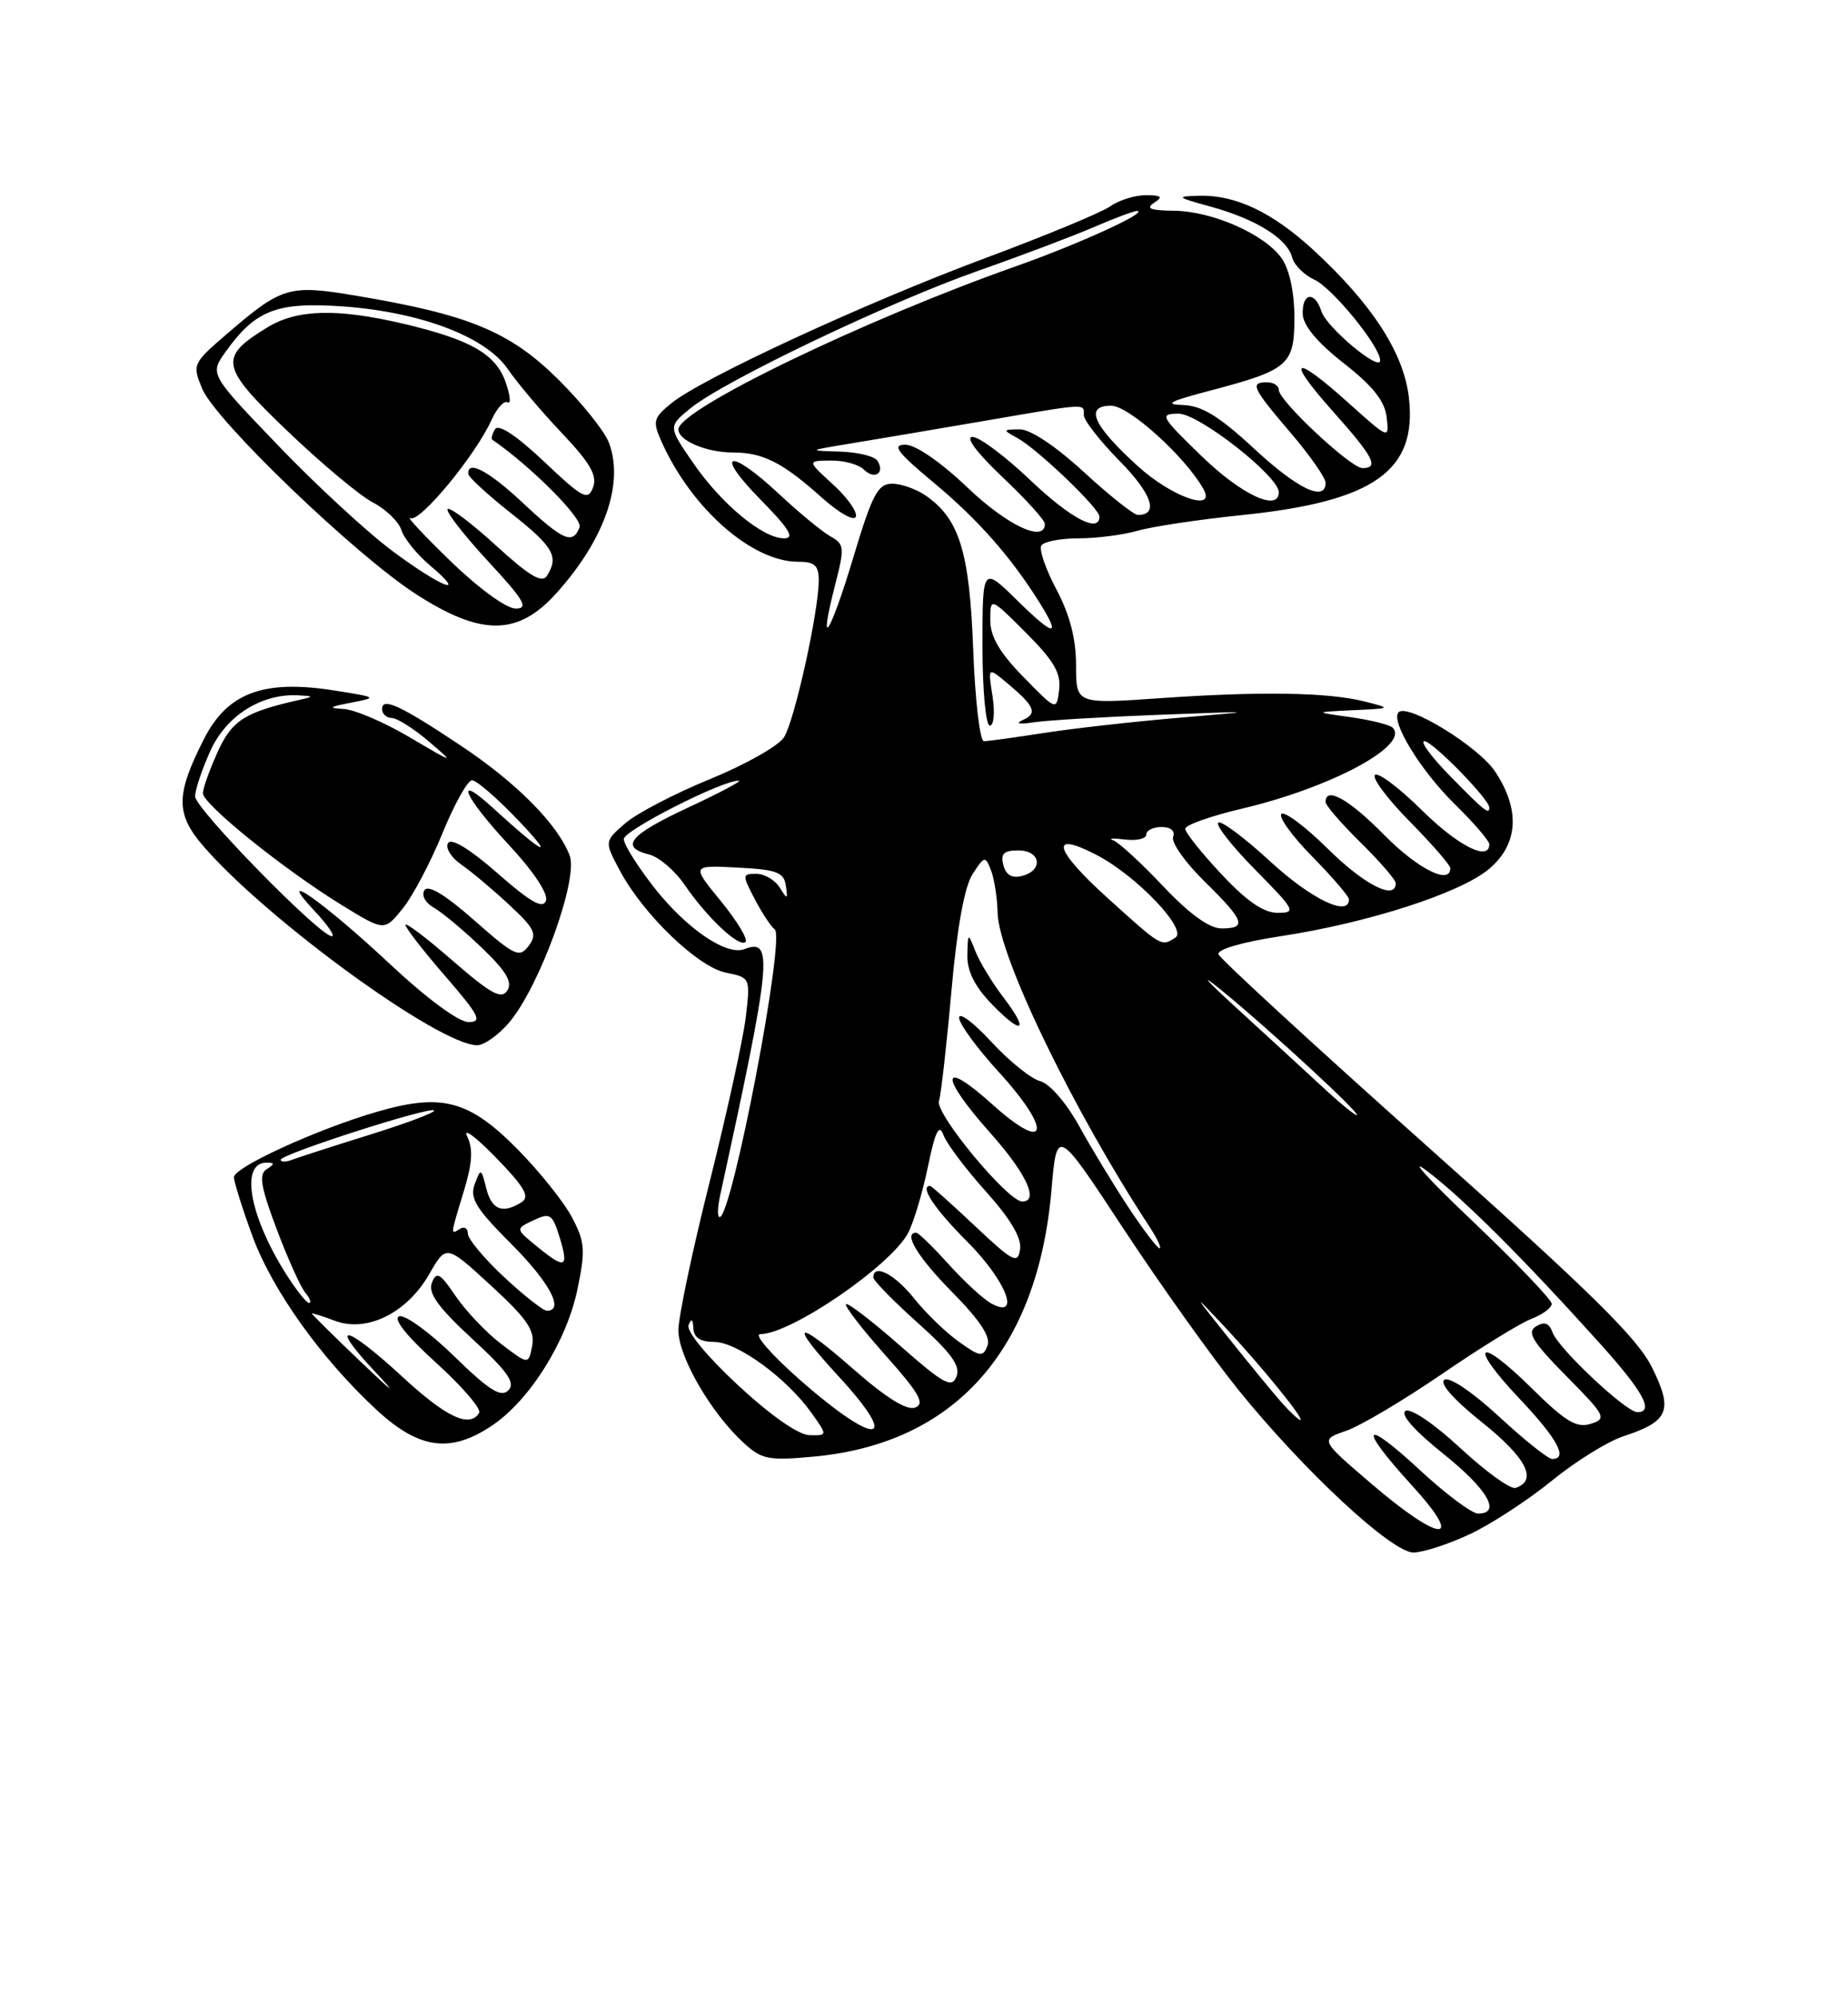 <?xml version="1.0" encoding="UTF-8" standalone="no"?>
<!DOCTYPE svg PUBLIC "-//W3C//DTD SVG 1.1//EN" "http://www.w3.org/Graphics/SVG/1.1/DTD/svg11.dtd" >
<svg xmlns="http://www.w3.org/2000/svg" xmlns:xlink="http://www.w3.org/1999/xlink" version="1.1" viewBox="0 0 237 256">
 <g >
 <path fill="currentColor"
d=" M 188.50 196.64 C 191.25 195.35 195.97 192.27 199.00 189.80 C 202.03 187.33 206.15 184.77 208.17 184.10 C 214.03 182.18 214.61 180.80 211.86 175.26 C 209.99 171.49 203.98 165.58 183.06 146.94 C 168.52 133.98 156.47 122.90 156.27 122.32 C 156.06 121.69 159.29 120.75 164.21 120.00 C 175.44 118.29 187.27 114.48 190.96 111.38 C 194.72 108.22 195.00 103.80 191.75 98.90 C 189.62 95.69 180.55 90.12 179.37 91.29 C 178.28 92.38 182.16 98.74 186.53 103.03 C 188.99 105.44 191.00 107.77 191.00 108.21 C 191.00 110.46 186.97 108.42 182.31 103.81 C 179.41 100.95 176.73 98.94 176.33 99.33 C 175.94 99.73 177.95 102.41 180.81 105.31 C 183.66 108.20 186.00 110.89 186.00 111.28 C 186.00 113.48 181.80 111.36 177.50 107.00 C 173.01 102.44 170.00 100.75 170.00 102.79 C 170.00 103.23 172.03 105.57 174.50 108.00 C 176.97 110.43 179.00 112.77 179.00 113.21 C 179.00 115.46 174.97 113.42 170.31 108.81 C 167.41 105.95 164.73 103.94 164.34 104.33 C 163.94 104.72 165.73 107.19 168.31 109.81 C 170.89 112.43 173.00 114.89 173.00 115.28 C 173.00 117.58 168.17 115.25 162.91 110.42 C 159.57 107.34 156.56 105.11 156.23 105.44 C 155.89 105.78 158.05 108.51 161.02 111.52 C 166.11 116.68 166.28 117.00 163.85 117.00 C 162.05 117.00 159.88 115.51 156.64 112.04 C 154.09 109.32 152.00 106.70 152.00 106.23 C 152.00 105.75 155.27 104.59 159.27 103.65 C 170.72 100.95 180.85 95.51 178.60 93.27 C 178.22 92.89 175.80 92.29 173.21 91.92 C 168.50 91.27 168.50 91.27 173.50 91.03 C 178.50 90.80 178.50 90.80 175.00 89.91 C 170.29 88.73 161.71 88.59 148.75 89.49 C 138.00 90.24 138.00 90.24 138.00 85.27 C 138.00 81.88 137.20 78.79 135.49 75.57 C 134.11 72.97 133.23 70.43 133.55 69.92 C 133.86 69.42 136.01 69.00 138.32 69.00 C 140.62 69.00 144.05 68.56 145.93 68.02 C 147.82 67.48 153.82 66.58 159.28 66.02 C 176.23 64.28 181.79 60.35 180.68 50.91 C 180.00 45.20 175.98 39.00 168.47 32.07 C 163.19 27.21 158.46 24.96 153.78 25.09 C 150.74 25.17 150.86 25.28 155.28 26.49 C 161.06 28.08 165.08 30.58 165.71 32.98 C 165.96 33.96 167.24 35.24 168.55 35.84 C 170.88 36.90 177.00 44.41 177.00 46.20 C 177.00 47.71 170.12 41.96 169.47 39.91 C 168.63 37.27 166.98 37.51 167.07 40.25 C 167.12 41.72 168.94 43.90 172.32 46.55 C 176.05 49.46 177.59 51.40 177.83 53.46 C 178.17 56.33 178.17 56.33 172.97 51.67 C 165.85 45.26 164.77 45.80 170.92 52.70 C 176.17 58.59 176.91 60.00 174.73 60.00 C 173.23 60.00 164.00 51.37 164.00 49.97 C 164.00 49.43 163.32 49.00 162.50 49.00 C 160.26 49.00 160.58 49.69 165.50 55.45 C 167.97 58.35 170.00 61.23 170.00 61.86 C 170.00 64.39 166.45 62.71 160.83 57.50 C 156.33 53.33 154.11 51.98 151.69 51.91 C 149.24 51.84 150.00 51.43 155.00 50.12 C 165.29 47.41 166.00 46.81 166.00 40.69 C 166.00 37.46 165.37 34.55 164.37 33.11 C 162.20 30.02 155.46 27.05 150.50 27.01 C 147.54 26.98 146.89 26.72 148.00 26.00 C 149.19 25.23 148.97 25.03 146.97 25.02 C 145.58 25.01 143.51 25.65 142.38 26.45 C 141.24 27.25 134.05 30.22 126.40 33.07 C 111.01 38.79 89.85 48.57 86.04 51.73 C 83.78 53.59 83.68 54.01 84.85 56.63 C 88.67 65.17 96.44 72.00 102.34 72.00 C 104.48 72.00 105.00 72.47 105.00 74.39 C 105.00 78.37 101.90 92.36 100.55 94.50 C 99.85 95.60 95.59 98.01 91.08 99.85 C 86.57 101.69 81.67 104.24 80.19 105.52 C 77.50 107.85 77.50 107.85 79.49 111.58 C 82.49 117.21 89.51 123.95 93.10 124.67 C 96.23 125.30 96.24 125.31 95.64 130.40 C 95.30 133.20 93.22 142.68 91.02 151.45 C 88.81 160.23 87.00 168.80 87.00 170.51 C 87.00 173.88 91.17 181.08 95.33 184.90 C 97.71 187.08 98.53 187.24 104.44 186.69 C 122.46 185.00 133.09 173.06 134.85 152.50 C 135.54 144.50 135.54 144.50 144.09 157.50 C 148.80 164.65 155.40 173.90 158.76 178.07 C 167.16 188.47 178.49 199.00 181.27 198.99 C 182.50 198.98 185.75 197.93 188.50 196.64 Z  M 63.10 182.72 C 67.92 179.49 72.66 171.94 74.05 165.28 C 75.10 160.23 75.02 159.18 73.36 156.04 C 72.34 154.09 69.20 150.17 66.39 147.32 C 60.16 141.01 56.67 140.08 48.35 142.50 C 40.67 144.73 30.00 149.61 30.00 150.89 C 30.00 151.45 31.04 154.78 32.32 158.29 C 34.86 165.29 41.18 174.14 48.34 180.75 C 53.78 185.76 57.78 186.29 63.10 182.72 Z  M 65.33 131.02 C 69.23 126.38 74.20 112.65 73.06 109.66 C 71.54 105.66 66.25 100.32 59.07 95.55 C 51.33 90.40 49.00 89.32 49.00 90.89 C 49.00 91.50 49.56 92.01 50.25 92.03 C 50.94 92.04 53.08 93.40 55.00 95.04 C 58.39 97.93 58.32 97.91 52.56 94.51 C 49.29 92.58 45.47 90.94 44.06 90.87 C 42.01 90.76 42.20 90.60 45.00 90.07 C 48.44 89.40 48.41 89.38 43.00 88.52 C 33.81 87.05 29.17 88.77 26.13 94.77 C 22.50 101.94 22.51 104.37 26.19 108.58 C 34.47 118.06 56.28 133.90 61.16 133.97 C 62.07 133.99 63.95 132.66 65.33 131.02 Z  M 71.33 76.06 C 77.53 69.19 80.07 61.94 78.09 56.74 C 77.52 55.24 74.55 51.54 71.49 48.53 C 65.35 42.49 60.09 40.32 45.77 37.92 C 37.02 36.45 36.20 36.69 28.97 42.91 C 24.72 46.58 24.65 46.74 25.93 49.82 C 27.61 53.89 45.51 71.08 53.30 76.12 C 61.71 81.55 66.38 81.54 71.33 76.06 Z  M 175.89 190.19 C 169.29 184.54 169.29 184.54 172.62 183.40 C 174.45 182.77 179.97 179.50 184.88 176.14 C 189.79 172.78 194.97 169.58 196.40 169.04 C 197.83 168.49 199.00 167.63 199.00 167.11 C 199.00 166.59 194.39 161.78 188.75 156.42 C 183.11 151.06 180.53 148.21 183.00 150.08 C 187.66 153.61 195.34 161.26 205.25 172.27 C 210.76 178.39 212.18 181.00 209.98 181.00 C 208.54 181.00 199.89 172.88 199.12 170.80 C 198.67 169.57 198.06 169.34 196.99 170.01 C 195.78 170.75 196.51 171.95 200.86 176.36 C 205.93 181.49 206.10 181.83 204.00 182.50 C 202.19 183.07 200.77 182.21 196.41 177.91 C 189.47 171.06 188.20 172.22 194.89 179.29 C 199.75 184.43 201.14 187.00 199.06 187.00 C 198.54 187.00 195.48 184.56 192.25 181.57 C 188.89 178.46 185.90 176.44 185.25 176.84 C 184.55 177.28 186.41 179.38 190.12 182.35 C 195.78 186.88 197.24 189.76 194.36 190.71 C 193.73 190.92 190.55 188.63 187.30 185.62 C 183.91 182.48 180.90 180.44 180.25 180.84 C 179.55 181.28 181.38 183.36 185.06 186.30 C 190.77 190.87 192.60 194.00 189.56 194.00 C 188.76 194.00 185.39 191.48 182.06 188.39 C 174.68 181.56 174.11 182.77 181.10 190.42 C 187.98 197.95 184.80 197.81 175.89 190.19 Z  M 94.64 177.54 C 90.61 173.79 88.00 170.62 88.31 169.83 C 88.67 168.94 88.87 169.07 88.92 170.25 C 88.98 171.45 89.82 172.00 91.61 172.00 C 94.53 172.00 100.89 176.63 104.05 181.07 C 106.14 184.00 106.14 184.00 103.82 183.95 C 102.40 183.92 98.85 181.44 94.64 177.54 Z  M 102.70 176.96 C 98.95 173.67 96.62 171.00 97.50 171.00 C 101.44 171.00 114.31 162.18 116.48 158.00 C 117.19 156.62 118.33 152.80 119.01 149.50 C 119.96 144.93 120.44 143.98 121.01 145.51 C 121.42 146.61 123.87 149.86 126.45 152.73 C 129.60 156.24 131.04 158.67 130.82 160.12 C 130.53 162.06 129.95 161.76 125.04 157.14 C 122.03 154.31 119.45 152.00 119.29 152.00 C 117.89 152.00 119.85 154.95 124.00 159.10 C 129.01 164.11 131.01 169.14 127.16 167.09 C 126.15 166.55 123.68 164.28 121.67 162.05 C 119.65 159.82 117.78 158.00 117.50 158.00 C 115.79 158.00 117.69 161.14 122.14 165.64 C 125.68 169.23 127.08 171.35 126.64 172.49 C 126.07 173.97 125.69 173.92 122.98 171.98 C 121.31 170.80 118.72 168.29 117.22 166.41 C 114.75 163.31 112.00 161.90 112.00 163.73 C 112.00 164.13 114.56 166.74 117.68 169.54 C 121.99 173.39 123.19 175.05 122.67 176.42 C 122.07 177.97 121.07 177.43 115.44 172.49 C 111.85 169.33 108.73 166.94 108.50 167.16 C 108.28 167.39 110.54 170.32 113.53 173.68 C 117.89 178.57 118.66 179.92 117.37 180.41 C 116.29 180.82 113.63 179.16 109.38 175.43 C 101.96 168.92 101.06 169.37 107.51 176.37 C 115.62 185.16 112.50 185.54 102.70 176.96 Z  M 164.35 179.75 C 163.26 178.51 160.20 174.80 157.57 171.50 C 152.93 165.69 152.91 165.64 157.00 170.00 C 161.71 175.02 167.39 182.00 166.76 182.00 C 166.53 182.00 165.45 180.99 164.35 179.75 Z  M 144.72 154.75 C 142.81 151.86 139.96 147.16 138.38 144.30 C 136.72 141.31 134.60 138.88 133.39 138.57 C 132.23 138.27 129.42 136.01 127.14 133.54 C 124.86 131.07 123.00 129.67 123.00 130.44 C 123.00 131.21 125.29 134.34 128.08 137.39 C 135.02 144.99 134.42 147.99 127.25 141.54 C 120.59 135.54 120.43 137.84 127.00 145.21 C 131.61 150.38 133.30 154.00 131.10 154.00 C 129.26 154.00 119.94 142.77 120.42 141.14 C 120.69 140.24 121.41 133.88 122.02 127.00 C 122.74 118.87 123.69 113.64 124.73 112.04 C 126.25 109.69 126.36 109.67 127.09 111.54 C 127.51 112.62 127.90 115.08 127.94 117.00 C 128.07 122.56 137.64 142.33 147.43 157.25 C 148.42 158.76 149.00 160.00 148.71 160.00 C 148.43 160.00 146.63 157.64 144.72 154.75 Z  M 128.65 127.79 C 127.25 125.95 125.65 123.33 125.11 121.97 C 124.13 119.50 124.13 119.50 124.06 122.45 C 124.02 124.47 125.01 126.44 127.18 128.69 C 131.16 132.79 132.05 132.24 128.65 127.79 Z  M 92.35 153.25 C 98.95 123.01 99.22 120.21 95.47 121.65 C 93.19 122.53 88.12 119.09 84.00 113.89 C 81.80 111.10 80.00 108.25 80.00 107.54 C 80.00 106.42 92.86 99.90 94.76 100.07 C 95.17 100.10 92.24 101.65 88.25 103.51 C 80.71 107.02 79.43 108.57 83.26 109.53 C 84.51 109.84 86.55 111.58 87.79 113.40 C 90.71 117.66 94.82 121.51 95.61 120.73 C 95.95 120.39 94.52 118.04 92.45 115.50 C 88.67 110.89 88.67 110.89 94.57 111.20 C 99.59 111.45 100.53 111.80 100.78 113.50 C 101.05 115.33 100.98 115.35 99.99 113.75 C 99.39 112.79 98.04 112.00 97.00 112.00 C 95.17 112.00 95.16 112.12 96.80 115.25 C 97.73 117.04 98.89 118.78 99.36 119.13 C 100.74 120.14 93.87 156.00 92.29 156.00 C 91.99 156.00 92.02 154.76 92.35 153.25 Z  M 169.50 139.22 C 167.29 137.18 162.34 132.63 158.50 129.12 C 154.65 125.61 153.75 124.57 156.50 126.80 C 162.59 131.75 174.69 142.90 174.00 142.93 C 173.72 142.94 171.70 141.27 169.50 139.22 Z  M 142.00 115.06 C 135.14 108.85 134.53 106.40 140.65 109.59 C 145.79 112.27 152.35 119.16 150.74 120.18 C 148.91 121.34 149.03 121.41 142.00 115.06 Z  M 149.16 113.58 C 146.34 110.59 143.46 107.95 142.77 107.71 C 142.07 107.46 142.74 107.41 144.25 107.60 C 145.76 107.79 147.00 107.51 147.00 106.97 C 147.00 106.44 147.89 106.00 148.97 106.00 C 150.15 106.00 150.74 106.51 150.45 107.27 C 150.18 107.97 151.99 110.54 154.48 112.98 C 159.62 118.02 159.97 119.00 156.65 119.00 C 155.09 119.00 152.54 117.15 149.16 113.58 Z  M 128.68 110.88 C 128.30 109.42 128.73 109.00 130.59 109.00 C 133.47 109.00 133.85 111.54 131.09 112.27 C 129.79 112.61 129.01 112.16 128.68 110.88 Z  M 186.00 99.50 C 183.57 97.03 182.07 95.00 182.68 95.00 C 183.71 95.00 191.00 102.45 191.00 103.50 C 191.00 104.46 190.38 103.97 186.00 99.50 Z  M 124.81 83.25 C 124.34 70.75 123.05 66.55 118.78 63.56 C 117.56 62.70 115.59 62.00 114.42 62.00 C 112.58 62.00 111.87 63.35 109.43 71.46 C 106.45 81.38 104.84 83.82 107.10 74.97 C 108.34 70.15 108.30 69.75 106.47 68.73 C 105.40 68.12 102.45 65.69 99.91 63.32 C 93.49 57.31 91.48 57.88 97.50 64.00 C 101.23 67.79 101.97 69.00 100.56 69.00 C 97.82 69.00 92.51 64.60 88.87 59.30 C 85.68 54.67 85.68 54.67 88.59 52.30 C 92.91 48.80 114.06 38.70 125.50 34.69 C 131.00 32.76 137.67 30.24 140.33 29.09 C 142.99 27.94 145.47 27.02 145.83 27.04 C 147.41 27.15 138.26 31.32 130.26 34.14 C 110.73 41.03 87.00 52.50 87.00 55.04 C 87.00 56.47 90.61 58.00 94.00 58.00 C 97.86 58.00 100.36 59.27 105.44 63.82 C 107.63 65.77 109.55 66.84 109.76 66.22 C 109.97 65.60 108.64 63.74 106.82 62.08 C 103.50 59.06 103.50 59.06 106.55 59.03 C 108.23 59.01 110.13 59.53 110.78 60.18 C 112.14 61.54 113.53 60.66 112.54 59.07 C 112.18 58.48 110.00 57.95 107.69 57.88 C 103.57 57.76 103.59 57.75 109.00 56.86 C 112.03 56.36 119.70 55.07 126.05 53.98 C 139.68 51.64 139.00 51.68 139.00 53.22 C 139.00 53.88 141.08 56.54 143.62 59.12 C 147.74 63.31 148.65 66.00 145.93 66.00 C 145.41 66.00 142.29 63.53 139.00 60.50 C 135.36 57.16 132.13 55.01 130.76 55.03 C 128.57 55.06 128.56 55.09 130.50 56.16 C 133.06 57.56 141.00 65.16 141.00 66.21 C 141.00 68.41 137.25 66.42 132.09 61.50 C 128.91 58.48 125.60 56.00 124.72 56.00 C 123.75 56.00 125.27 58.03 128.56 61.15 C 131.55 63.97 134.00 66.67 134.00 67.15 C 134.00 69.62 129.18 67.36 124.09 62.50 C 120.66 59.23 117.42 57.00 116.11 57.00 C 114.33 57.00 115.04 57.95 119.79 61.90 C 125.42 66.59 129.62 71.35 133.30 77.21 C 136.12 81.72 135.24 81.65 130.50 77.00 C 126.00 72.58 126.00 72.58 126.00 82.79 C 126.00 88.47 126.42 93.00 126.94 93.00 C 127.46 93.00 127.61 91.33 127.29 89.25 C 126.70 85.50 126.70 85.50 129.10 87.50 C 132.69 90.49 133.10 91.42 131.21 92.27 C 130.14 92.75 130.66 92.87 132.59 92.58 C 134.29 92.32 141.49 91.89 148.59 91.62 C 161.50 91.13 161.50 91.13 151.17 92.00 C 145.49 92.48 137.76 93.35 133.98 93.93 C 130.21 94.52 126.70 95.00 126.18 95.00 C 125.67 95.00 125.05 89.71 124.81 83.25 Z  M 131.25 86.77 C 128.19 83.64 127.00 81.60 127.00 79.48 C 127.00 76.53 127.00 76.53 131.58 81.11 C 135.16 84.69 136.09 86.28 135.83 88.40 C 135.50 91.11 135.50 91.11 131.25 86.77 Z  M 145.88 59.71 C 140.14 54.49 139.06 52.00 142.51 52.00 C 144.75 52.00 151.89 58.42 154.30 62.61 C 156.10 65.74 150.31 63.75 145.88 59.71 Z  M 154.16 58.52 C 148.82 53.35 148.65 53.04 151.14 53.02 C 153.73 53.00 164.00 61.04 164.00 63.09 C 164.00 65.64 159.22 63.42 154.16 58.52 Z  M 51.59 176.45 C 44.31 169.74 41.97 169.28 48.04 175.75 C 51.08 178.99 50.51 178.60 46.25 174.53 C 42.81 171.25 40.00 168.48 40.00 168.37 C 40.00 168.26 41.33 168.68 42.96 169.29 C 47.05 170.84 52.21 168.28 55.06 163.29 C 57.23 159.50 57.23 159.50 62.97 164.78 C 67.61 169.04 68.62 170.52 68.25 172.49 C 67.78 174.93 67.78 174.93 64.30 172.28 C 62.38 170.82 59.75 168.05 58.44 166.13 C 56.43 163.16 55.97 162.91 55.39 164.42 C 54.88 165.75 56.18 167.55 60.56 171.60 C 65.14 175.82 66.14 177.26 65.19 178.21 C 64.24 179.16 62.74 178.21 58.24 173.83 C 55.08 170.75 51.91 168.45 51.19 168.72 C 50.37 169.02 52.15 171.25 55.95 174.69 C 59.28 177.71 61.76 180.59 61.45 181.09 C 60.22 183.07 57.24 181.67 51.59 176.45 Z  M 64.64 163.68 C 62.09 161.30 60.00 158.80 60.00 158.12 C 60.00 157.44 59.55 157.16 59.00 157.50 C 57.75 158.27 57.73 158.45 59.49 152.65 C 60.58 149.08 60.69 147.23 59.91 145.65 C 59.33 144.47 60.98 145.68 63.58 148.35 C 67.27 152.14 67.99 153.39 66.90 154.08 C 64.46 155.63 63.06 155.08 62.36 152.31 C 61.71 149.71 61.66 149.69 60.88 151.78 C 60.22 153.58 61.02 154.89 65.54 159.41 C 70.47 164.34 72.43 168.00 70.14 168.00 C 69.67 168.00 67.19 166.06 64.64 163.68 Z  M 36.66 163.25 C 31.93 155.74 30.77 148.97 34.22 149.02 C 35.24 149.03 35.24 149.20 34.20 149.86 C 33.17 150.51 33.43 152.10 35.47 157.51 C 36.88 161.27 38.54 164.94 39.14 165.67 C 39.75 166.40 39.97 167.00 39.63 167.00 C 39.30 167.00 37.96 165.31 36.66 163.25 Z  M 68.80 159.71 C 66.10 157.50 66.10 157.50 68.43 156.40 C 70.56 155.40 70.84 155.59 71.79 158.65 C 72.98 162.56 72.48 162.73 68.80 159.71 Z  M 36.00 148.65 C 36.00 147.94 55.12 141.79 55.67 142.33 C 55.89 142.56 52.23 143.94 47.52 145.41 C 42.82 146.87 38.31 148.33 37.49 148.64 C 36.67 148.96 36.00 148.96 36.00 148.65 Z  M 49.97 123.53 C 41.43 115.54 34.93 111.00 40.44 116.87 C 42.05 118.59 43.01 120.00 42.56 120.00 C 41.02 120.00 25.00 103.63 25.02 102.07 C 25.03 101.21 25.92 98.57 26.99 96.21 C 29.03 91.73 33.53 88.88 38.22 89.12 C 40.24 89.22 40.27 89.28 38.50 89.68 C 31.39 91.28 29.77 92.30 27.92 96.36 C 26.89 98.64 26.03 101.02 26.02 101.66 C 26.00 103.07 36.45 111.48 43.90 116.05 C 49.30 119.36 49.30 119.36 51.66 116.43 C 52.96 114.82 55.25 110.47 56.76 106.76 C 58.27 103.06 59.97 100.02 60.54 100.01 C 61.11 100.01 63.81 102.35 66.54 105.22 C 71.40 110.33 69.69 109.48 63.25 103.58 C 58.10 98.87 59.47 102.07 65.27 108.30 C 68.41 111.67 70.33 114.56 70.02 115.44 C 69.63 116.55 68.05 115.65 63.82 111.94 C 60.27 108.83 57.89 107.37 57.46 108.06 C 57.09 108.66 57.84 109.90 59.14 110.80 C 60.44 111.70 63.21 114.02 65.30 115.97 C 68.61 119.04 68.93 119.73 67.80 121.23 C 66.61 122.82 66.02 122.54 60.82 117.96 C 57.09 114.67 54.90 113.35 54.43 114.11 C 54.03 114.76 54.55 115.72 55.61 116.32 C 56.65 116.90 59.41 119.20 61.75 121.44 C 64.91 124.46 65.76 125.87 65.06 126.96 C 64.31 128.13 62.97 127.41 58.06 123.14 C 54.73 120.24 52.00 118.17 52.00 118.55 C 52.00 118.92 54.29 121.88 57.10 125.11 C 61.48 130.18 61.90 131.00 60.08 131.00 C 58.82 131.00 54.71 127.97 49.97 123.53 Z  M 57.78 71.92 C 54.32 68.57 52.01 66.10 52.64 66.41 C 53.84 67.01 61.00 58.35 63.06 53.78 C 63.74 52.29 64.66 51.29 65.11 51.57 C 65.55 51.84 65.44 50.69 64.85 49.00 C 63.59 45.38 60.37 43.54 51.80 41.51 C 43.26 39.50 38.12 39.63 34.31 41.95 C 27.97 45.82 28.20 46.97 36.94 55.32 C 41.28 59.47 46.19 63.56 47.85 64.42 C 49.50 65.28 51.14 66.86 51.48 67.95 C 51.83 69.03 53.47 71.06 55.13 72.46 C 60.09 76.63 56.68 75.34 50.36 70.65 C 47.14 68.26 40.54 62.18 35.70 57.13 C 26.89 47.96 26.89 47.96 28.92 45.11 C 32.74 39.75 35.50 38.68 43.92 39.27 C 53.91 39.98 62.29 43.15 65.13 47.31 C 66.33 49.07 69.44 52.75 72.05 55.50 C 75.69 59.34 76.62 60.95 76.06 62.46 C 75.40 64.22 74.77 63.89 69.76 59.15 C 66.23 55.82 63.93 54.30 63.49 55.01 C 63.11 55.63 62.96 56.24 63.15 56.37 C 67.99 59.68 74.76 66.45 74.33 67.57 C 73.47 69.83 72.24 69.31 67.10 64.50 C 62.68 60.36 59.92 58.89 60.06 60.75 C 60.09 61.16 62.56 63.43 65.56 65.80 C 70.99 70.09 71.71 71.34 70.14 73.81 C 69.51 74.80 67.86 73.81 63.62 69.93 C 60.49 67.07 57.70 64.97 57.41 65.25 C 57.13 65.54 59.44 68.52 62.55 71.89 C 67.23 76.93 67.85 78.00 66.13 78.00 C 64.94 78.00 61.37 75.40 57.78 71.92 Z "/>
</g>
</svg>